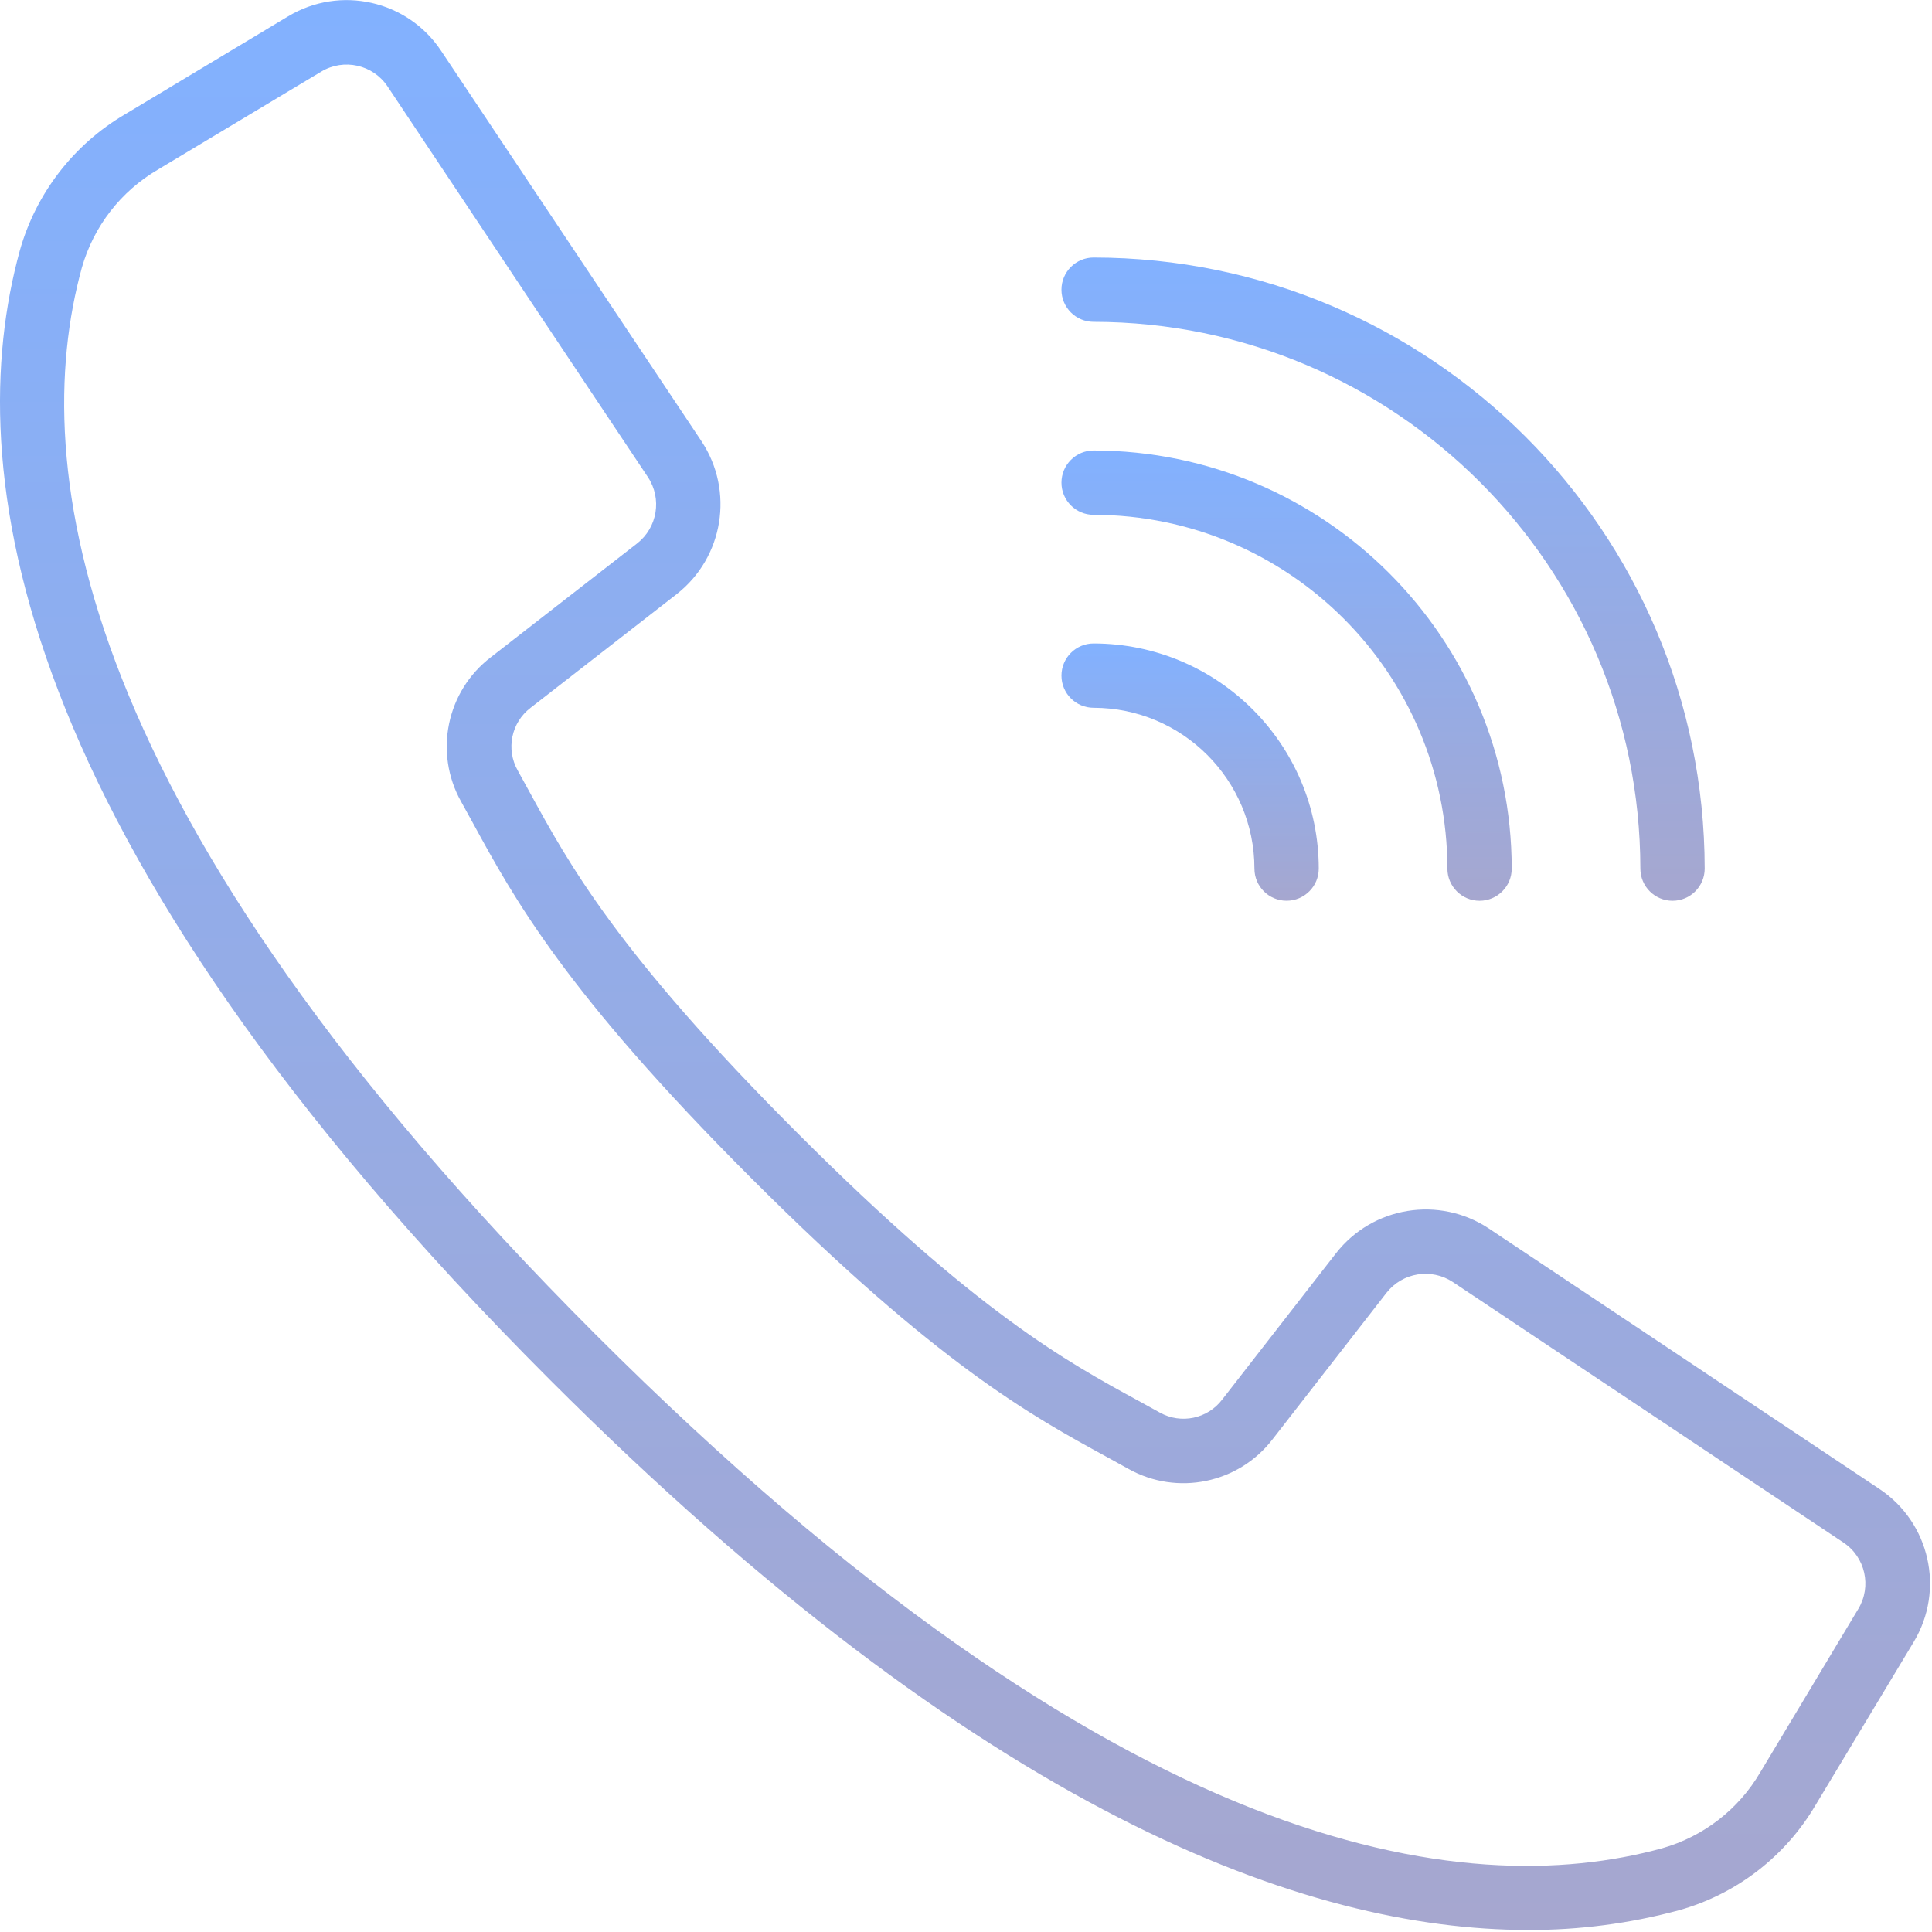 <svg width="58" height="58" viewBox="0 0 58 58" fill="none" xmlns="http://www.w3.org/2000/svg">
<g clip-path="url(#clip0)">
<path d="M56.42 44.698L44.693 36.878C43.204 35.893 41.209 36.217 40.109 37.622L36.693 42.014C36.254 42.593 35.456 42.761 34.821 42.408L34.171 42.05C32.017 40.876 29.337 39.414 23.937 34.012C18.536 28.61 17.072 25.927 15.898 23.777L15.541 23.128C15.184 22.492 15.348 21.691 15.928 21.249L20.317 17.834C21.721 16.733 22.046 14.739 21.062 13.25L13.241 1.523C12.233 0.007 10.212 -0.448 8.651 0.49L3.747 3.435C2.207 4.341 1.076 5.808 0.593 7.529C-1.173 13.964 0.156 25.068 16.514 41.428C29.526 54.44 39.213 57.939 45.872 57.939C47.404 57.945 48.93 57.746 50.41 57.346C52.131 56.863 53.598 55.733 54.504 54.191L57.452 49.291C58.392 47.73 57.937 45.707 56.42 44.698ZM55.788 48.3L52.846 53.204C52.197 54.316 51.141 55.134 49.902 55.486C43.962 57.117 33.584 55.766 17.88 40.062C2.175 24.358 0.825 13.981 2.456 8.04C2.808 6.799 3.627 5.742 4.741 5.091L9.645 2.149C10.322 1.742 11.2 1.94 11.637 2.597L15.885 8.976L19.451 14.324C19.878 14.969 19.738 15.835 19.128 16.313L14.738 19.728C13.402 20.749 13.021 22.598 13.843 24.065L14.192 24.698C15.426 26.962 16.96 29.777 22.561 35.377C28.162 40.977 30.977 42.511 33.239 43.745L33.873 44.095C35.34 44.917 37.189 44.536 38.21 43.2L41.625 38.81C42.103 38.201 42.968 38.061 43.614 38.487L55.341 46.308C55.999 46.745 56.196 47.623 55.788 48.3Z" fill="url(#paint0_linear)"/>
<path d="M32.831 9.662C41.892 9.672 49.235 17.015 49.245 26.076C49.245 26.61 49.678 27.042 50.211 27.042C50.744 27.042 51.176 26.61 51.176 26.076C51.165 15.949 42.958 7.742 32.831 7.731C32.298 7.731 31.866 8.164 31.866 8.697C31.866 9.23 32.298 9.662 32.831 9.662Z" fill="url(#paint1_linear)"/>
<path d="M32.831 15.455C38.694 15.462 43.445 20.213 43.452 26.076C43.452 26.609 43.884 27.042 44.418 27.042C44.951 27.042 45.383 26.609 45.383 26.076C45.375 19.147 39.76 13.532 32.831 13.524C32.298 13.524 31.866 13.957 31.866 14.49C31.866 15.023 32.298 15.455 32.831 15.455Z" fill="url(#paint2_linear)"/>
<path d="M32.831 21.248C35.496 21.252 37.656 23.411 37.659 26.076C37.659 26.609 38.091 27.041 38.624 27.041C39.157 27.041 39.59 26.609 39.59 26.076C39.586 22.345 36.562 19.322 32.831 19.317C32.298 19.317 31.866 19.75 31.866 20.283C31.866 20.816 32.298 21.248 32.831 21.248Z" fill="url(#paint3_linear)"/>
</g>
<defs>
<linearGradient id="paint0_linear" x1="28.97" y1="0.003" x2="28.97" y2="57.939" gradientUnits="userSpaceOnUse">
<stop stop-color="#82B1FF"/>
<stop offset="1" stop-color="#A6A7CF"/>
</linearGradient>
<linearGradient id="paint1_linear" x1="41.521" y1="7.731" x2="41.521" y2="27.042" gradientUnits="userSpaceOnUse">
<stop stop-color="#82B1FF"/>
<stop offset="1" stop-color="#A6A7CF"/>
</linearGradient>
<linearGradient id="paint2_linear" x1="38.624" y1="13.524" x2="38.624" y2="27.042" gradientUnits="userSpaceOnUse">
<stop stop-color="#82B1FF"/>
<stop offset="1" stop-color="#A6A7CF"/>
</linearGradient>
<linearGradient id="paint3_linear" x1="35.728" y1="19.317" x2="35.728" y2="27.041" gradientUnits="userSpaceOnUse">
<stop stop-color="#82B1FF"/>
<stop offset="1" stop-color="#A6A7CF"/>
</linearGradient>
<clipPath id="clip0">
<rect width="57.94" height="57.94" fill="white"/>
</clipPath>
</defs>
</svg>
